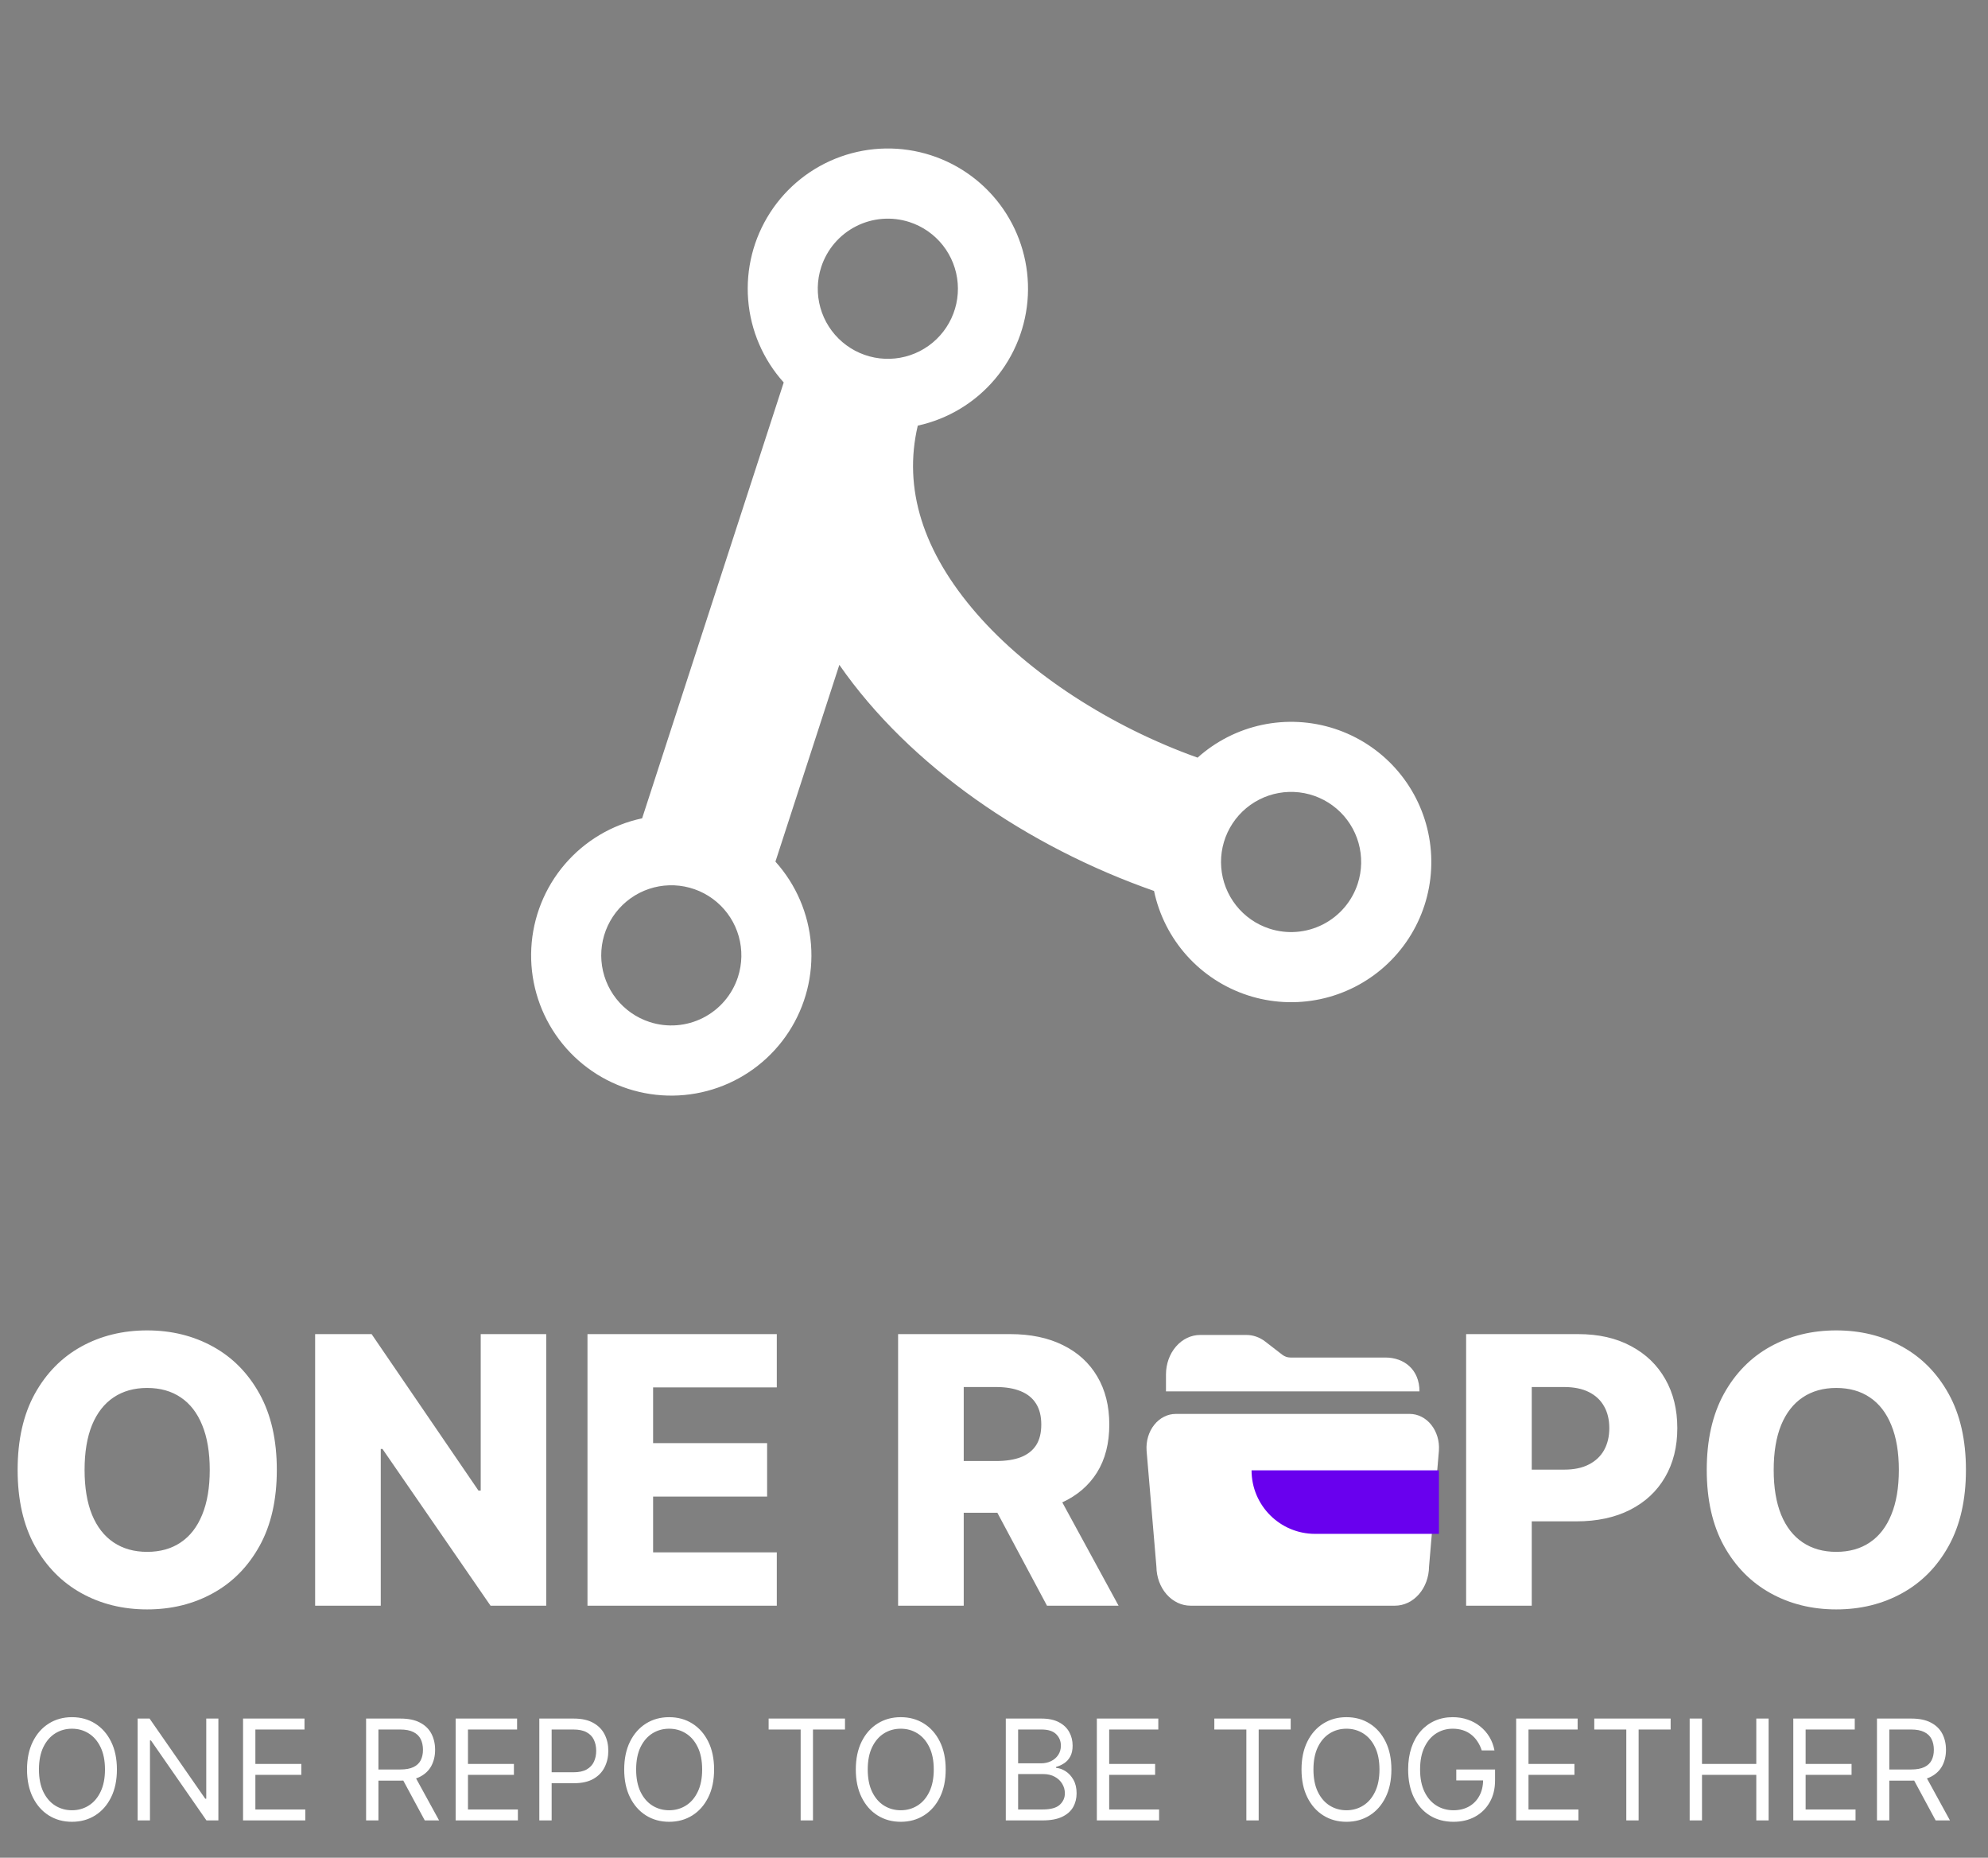<svg width="213" height="199" viewBox="0 0 213 199" fill="none" xmlns="http://www.w3.org/2000/svg">
<rect x="0" y="0" width="213" height="199" fill="#808080" stroke="none"/>
<path d="M29.659 157.455C29.659 160.655 29.044 163.368 27.812 165.594C26.581 167.819 24.915 169.509 22.812 170.665C20.72 171.82 18.371 172.398 15.767 172.398C13.153 172.398 10.8 171.815 8.707 170.651C6.615 169.486 4.953 167.795 3.722 165.58C2.5 163.354 1.889 160.646 1.889 157.455C1.889 154.254 2.5 151.541 3.722 149.315C4.953 147.09 6.615 145.4 8.707 144.244C10.8 143.089 13.153 142.511 15.767 142.511C18.371 142.511 20.72 143.089 22.812 144.244C24.915 145.4 26.581 147.09 27.812 149.315C29.044 151.541 29.659 154.254 29.659 157.455ZM22.472 157.455C22.472 155.561 22.202 153.96 21.662 152.653C21.132 151.347 20.365 150.357 19.361 149.685C18.366 149.012 17.169 148.676 15.767 148.676C14.375 148.676 13.177 149.012 12.173 149.685C11.169 150.357 10.398 151.347 9.858 152.653C9.328 153.96 9.062 155.561 9.062 157.455C9.062 159.348 9.328 160.949 9.858 162.256C10.398 163.562 11.169 164.552 12.173 165.224C13.177 165.897 14.375 166.233 15.767 166.233C17.169 166.233 18.366 165.897 19.361 165.224C20.365 164.552 21.132 163.562 21.662 162.256C22.202 160.949 22.472 159.348 22.472 157.455ZM58.523 142.909V172H52.557L40.98 155.21H40.795V172H33.764V142.909H39.815L51.264 159.67H51.506V142.909H58.523ZM62.944 172V142.909H83.228V148.619H69.975V154.585H82.191V160.31H69.975V166.29H83.228V172H62.944ZM96.225 172V142.909H108.242C110.42 142.909 112.3 143.302 113.881 144.088C115.472 144.865 116.699 145.982 117.56 147.44C118.422 148.889 118.853 150.608 118.853 152.597C118.853 154.614 118.413 156.328 117.532 157.739C116.651 159.14 115.401 160.21 113.782 160.949C112.163 161.678 110.245 162.043 108.029 162.043H100.43V156.503H106.722C107.783 156.503 108.668 156.366 109.379 156.091C110.098 155.807 110.643 155.381 111.012 154.812C111.381 154.235 111.566 153.496 111.566 152.597C111.566 151.697 111.381 150.954 111.012 150.366C110.643 149.77 110.098 149.325 109.379 149.031C108.659 148.728 107.773 148.577 106.722 148.577H103.256V172H96.225ZM112.603 158.705L119.847 172H112.177L105.075 158.705H112.603ZM157.085 172V142.909H169.102C171.28 142.909 173.159 143.335 174.741 144.188C176.332 145.03 177.558 146.209 178.42 147.724C179.281 149.23 179.712 150.982 179.712 152.98C179.712 154.988 179.272 156.744 178.391 158.25C177.52 159.746 176.275 160.906 174.656 161.73C173.036 162.554 171.114 162.966 168.888 162.966H161.474V157.426H167.582C168.642 157.426 169.528 157.241 170.238 156.872C170.958 156.503 171.502 155.987 171.871 155.324C172.241 154.652 172.425 153.87 172.425 152.98C172.425 152.08 172.241 151.304 171.871 150.651C171.502 149.988 170.958 149.476 170.238 149.116C169.518 148.757 168.633 148.577 167.582 148.577H164.116V172H157.085ZM210.636 157.455C210.636 160.655 210.02 163.368 208.789 165.594C207.558 167.819 205.891 169.509 203.789 170.665C201.696 171.82 199.348 172.398 196.744 172.398C194.13 172.398 191.777 171.815 189.684 170.651C187.591 169.486 185.929 167.795 184.698 165.58C183.477 163.354 182.866 160.646 182.866 157.455C182.866 154.254 183.477 151.541 184.698 149.315C185.929 147.09 187.591 145.4 189.684 144.244C191.777 143.089 194.13 142.511 196.744 142.511C199.348 142.511 201.696 143.089 203.789 144.244C205.891 145.4 207.558 147.09 208.789 149.315C210.02 151.541 210.636 154.254 210.636 157.455ZM203.448 157.455C203.448 155.561 203.178 153.96 202.638 152.653C202.108 151.347 201.341 150.357 200.337 149.685C199.343 149.012 198.145 148.676 196.744 148.676C195.352 148.676 194.154 149.012 193.15 149.685C192.146 150.357 191.374 151.347 190.835 152.653C190.304 153.96 190.039 155.561 190.039 157.455C190.039 159.348 190.304 160.949 190.835 162.256C191.374 163.562 192.146 164.552 193.15 165.224C194.154 165.897 195.352 166.233 196.744 166.233C198.145 166.233 199.343 165.897 200.337 165.224C201.341 164.552 202.108 163.562 202.638 162.256C203.178 160.949 203.448 159.348 203.448 157.455Z" fill="white"/>
<path d="M142.972 78.054C140.47 77.243 137.8 77.103 135.227 77.647C132.655 78.192 130.27 79.403 128.313 81.159C118.977 77.827 110.225 72.144 104.652 65.742C98.868 59.096 96.75 52.319 98.333 45.593C101.559 44.888 104.463 43.14 106.595 40.618C108.727 38.097 109.969 34.943 110.128 31.645C110.287 28.347 109.354 25.088 107.475 22.373C105.595 19.659 102.873 17.639 99.729 16.627C96.586 15.616 93.197 15.668 90.087 16.777C86.976 17.886 84.318 19.989 82.524 22.761C80.729 25.533 79.898 28.819 80.16 32.111C80.421 35.402 81.76 38.516 83.97 40.97L68.8 87.657C65.567 88.344 62.65 90.079 60.504 92.593C58.357 95.106 57.099 98.258 56.926 101.559C56.753 104.86 57.674 108.126 59.547 110.851C61.419 113.575 64.138 115.605 67.282 116.627C70.426 117.648 73.819 117.604 76.935 116.5C80.051 115.397 82.716 113.296 84.516 110.524C86.316 107.751 87.152 104.463 86.892 101.167C86.633 97.872 85.293 94.754 83.082 92.297L89.93 71.219C97.453 82.051 110.072 90.686 123.646 95.437C124.191 98.017 125.405 100.409 127.167 102.371C128.929 104.334 131.177 105.797 133.684 106.615C136.192 107.433 138.87 107.575 141.45 107.029C144.03 106.483 146.421 105.267 148.382 103.503C150.343 101.739 151.805 99.49 152.62 96.982C153.436 94.474 153.576 91.796 153.028 89.216C152.48 86.636 151.261 84.246 149.496 82.287C147.731 80.328 145.48 78.868 142.972 78.054ZM97.447 23.789C98.859 24.248 100.103 25.115 101.023 26.282C101.942 27.448 102.495 28.86 102.611 30.341C102.728 31.821 102.403 33.303 101.677 34.599C100.952 35.894 99.858 36.946 98.535 37.62C97.212 38.294 95.719 38.56 94.244 38.386C92.769 38.211 91.379 37.603 90.25 36.639C89.121 35.675 88.303 34.397 87.9 32.968C87.497 31.539 87.527 30.022 87.986 28.61C88.601 26.716 89.943 25.144 91.718 24.24C93.492 23.336 95.553 23.174 97.447 23.789ZM69.605 109.478C68.192 109.019 66.948 108.152 66.028 106.986C65.109 105.819 64.556 104.407 64.44 102.926C64.323 101.446 64.648 99.964 65.374 98.669C66.099 97.373 67.193 96.322 68.516 95.647C69.839 94.973 71.332 94.707 72.807 94.881C74.282 95.056 75.672 95.664 76.801 96.628C77.93 97.592 78.748 98.87 79.151 100.299C79.554 101.728 79.524 103.245 79.065 104.657C78.45 106.551 77.108 108.123 75.333 109.027C73.559 109.931 71.498 110.093 69.605 109.478ZM136.011 99.476C134.599 99.017 133.354 98.15 132.435 96.984C131.516 95.818 130.963 94.405 130.846 92.925C130.73 91.444 131.055 89.963 131.78 88.667C132.506 87.371 133.6 86.32 134.923 85.646C136.246 84.972 137.739 84.705 139.214 84.879C140.689 85.054 142.078 85.662 143.208 86.626C144.337 87.591 145.155 88.868 145.558 90.298C145.961 91.727 145.931 93.243 145.472 94.656C144.857 96.55 143.514 98.121 141.74 99.025C139.966 99.93 137.905 100.092 136.011 99.476Z" fill="white"/>
<path d="M148.43 145.417H138.252C137.943 145.418 137.641 145.313 137.383 145.115L135.568 143.711C134.967 143.246 134.26 142.998 133.537 143H128.582C127.613 143.001 126.683 143.447 125.998 144.24C125.312 145.033 124.927 146.108 124.926 147.229V149.042H152.087C152.087 146.71 150.446 145.417 148.43 145.417ZM149.459 172H127.554C126.594 171.999 125.674 171.561 124.991 170.782C124.308 170.003 123.917 168.945 123.902 167.835L122.848 155.394V155.373C122.814 154.874 122.869 154.372 123.01 153.9C123.151 153.427 123.376 152.993 123.669 152.625C123.962 152.258 124.318 151.964 124.714 151.763C125.11 151.562 125.538 151.459 125.971 151.458H151.048C151.481 151.459 151.908 151.563 152.304 151.764C152.7 151.965 153.056 152.258 153.349 152.626C153.642 152.993 153.866 153.427 154.008 153.9C154.149 154.373 154.204 154.874 154.169 155.373V155.394L153.11 167.835C153.096 168.945 152.705 170.003 152.022 170.782C151.339 171.561 150.418 171.999 149.459 172Z" fill="white"/>
<path d="M134.095 157.5H154.172V164.306H140.901C137.142 164.306 134.095 161.259 134.095 157.5V157.5Z" fill="#6900EE"/>
<path d="M12.526 189.545C12.526 190.696 12.318 191.69 11.902 192.528C11.487 193.366 10.917 194.013 10.193 194.467C9.468 194.922 8.641 195.149 7.71 195.149C6.78 195.149 5.952 194.922 5.228 194.467C4.504 194.013 3.934 193.366 3.518 192.528C3.103 191.69 2.895 190.696 2.895 189.545C2.895 188.395 3.103 187.401 3.518 186.562C3.934 185.724 4.504 185.078 5.228 184.624C5.952 184.169 6.78 183.942 7.71 183.942C8.641 183.942 9.468 184.169 10.193 184.624C10.917 185.078 11.487 185.724 11.902 186.562C12.318 187.401 12.526 188.395 12.526 189.545ZM11.247 189.545C11.247 188.601 11.089 187.804 10.773 187.154C10.461 186.504 10.036 186.012 9.5 185.678C8.967 185.344 8.371 185.178 7.71 185.178C7.05 185.178 6.451 185.344 5.915 185.678C5.382 186.012 4.958 186.504 4.642 187.154C4.33 187.804 4.173 188.601 4.173 189.545C4.173 190.49 4.33 191.287 4.642 191.937C4.958 192.587 5.382 193.079 5.915 193.413C6.451 193.746 7.05 193.913 7.71 193.913C8.371 193.913 8.967 193.746 9.5 193.413C10.036 193.079 10.461 192.587 10.773 191.937C11.089 191.287 11.247 190.49 11.247 189.545ZM23.397 184.091V195H22.119L16.174 186.435H16.068V195H14.747V184.091H16.025L21.991 192.678H22.098V184.091H23.397ZM26.041 195V184.091H32.625V185.263H27.362V188.949H32.284V190.121H27.362V193.828H32.71V195H26.041ZM39.224 195V184.091H42.91C43.763 184.091 44.462 184.237 45.009 184.528C45.556 184.815 45.961 185.211 46.224 185.716C46.486 186.22 46.618 186.793 46.618 187.436C46.618 188.079 46.486 188.649 46.224 189.146C45.961 189.643 45.558 190.034 45.014 190.318C44.471 190.598 43.777 190.739 42.932 190.739H39.949V189.545H42.889C43.471 189.545 43.94 189.46 44.295 189.29C44.654 189.119 44.913 188.878 45.073 188.565C45.236 188.249 45.318 187.873 45.318 187.436C45.318 186.999 45.236 186.618 45.073 186.291C44.91 185.964 44.649 185.712 44.29 185.534C43.931 185.353 43.457 185.263 42.868 185.263H40.545V195H39.224ZM44.359 190.099L47.044 195H45.51L42.868 190.099H44.359ZM48.819 195V184.091H55.403V185.263H50.14V188.949H55.062V190.121H50.14V193.828H55.488V195H48.819ZM57.784 195V184.091H61.47C62.326 184.091 63.025 184.245 63.569 184.554C64.116 184.86 64.52 185.273 64.783 185.795C65.046 186.317 65.177 186.9 65.177 187.543C65.177 188.185 65.046 188.77 64.783 189.295C64.524 189.821 64.123 190.24 63.579 190.552C63.036 190.861 62.34 191.016 61.491 191.016H58.849V189.844H61.449C62.035 189.844 62.505 189.743 62.86 189.54C63.215 189.338 63.473 189.064 63.633 188.72C63.796 188.372 63.878 187.979 63.878 187.543C63.878 187.106 63.796 186.715 63.633 186.371C63.473 186.026 63.214 185.756 62.855 185.561C62.496 185.362 62.02 185.263 61.427 185.263H59.105V195H57.784ZM76.51 189.545C76.51 190.696 76.302 191.69 75.887 192.528C75.471 193.366 74.901 194.013 74.177 194.467C73.452 194.922 72.625 195.149 71.695 195.149C70.764 195.149 69.937 194.922 69.212 194.467C68.488 194.013 67.918 193.366 67.502 192.528C67.087 191.69 66.879 190.696 66.879 189.545C66.879 188.395 67.087 187.401 67.502 186.562C67.918 185.724 68.488 185.078 69.212 184.624C69.937 184.169 70.764 183.942 71.695 183.942C72.625 183.942 73.452 184.169 74.177 184.624C74.901 185.078 75.471 185.724 75.887 186.562C76.302 187.401 76.51 188.395 76.51 189.545ZM75.231 189.545C75.231 188.601 75.073 187.804 74.757 187.154C74.445 186.504 74.021 186.012 73.484 185.678C72.952 185.344 72.355 185.178 71.695 185.178C71.034 185.178 70.436 185.344 69.9 185.678C69.367 186.012 68.942 186.504 68.626 187.154C68.314 187.804 68.158 188.601 68.158 189.545C68.158 190.49 68.314 191.287 68.626 191.937C68.942 192.587 69.367 193.079 69.9 193.413C70.436 193.746 71.034 193.913 71.695 193.913C72.355 193.913 72.952 193.746 73.484 193.413C74.021 193.079 74.445 192.587 74.757 191.937C75.073 191.287 75.231 190.49 75.231 189.545ZM82.353 185.263V184.091H90.535V185.263H87.105V195H85.784V185.263H82.353ZM101.324 189.545C101.324 190.696 101.117 191.69 100.701 192.528C100.286 193.366 99.716 194.013 98.991 194.467C98.267 194.922 97.439 195.149 96.509 195.149C95.579 195.149 94.751 194.922 94.027 194.467C93.302 194.013 92.732 193.366 92.317 192.528C91.901 191.69 91.694 190.696 91.694 189.545C91.694 188.395 91.901 187.401 92.317 186.562C92.732 185.724 93.302 185.078 94.027 184.624C94.751 184.169 95.579 183.942 96.509 183.942C97.439 183.942 98.267 184.169 98.991 184.624C99.716 185.078 100.286 185.724 100.701 186.562C101.117 187.401 101.324 188.395 101.324 189.545ZM100.046 189.545C100.046 188.601 99.888 187.804 99.572 187.154C99.259 186.504 98.835 186.012 98.299 185.678C97.766 185.344 97.17 185.178 96.509 185.178C95.849 185.178 95.25 185.344 94.714 185.678C94.181 186.012 93.757 186.504 93.441 187.154C93.128 187.804 92.972 188.601 92.972 189.545C92.972 190.49 93.128 191.287 93.441 191.937C93.757 192.587 94.181 193.079 94.714 193.413C95.25 193.746 95.849 193.913 96.509 193.913C97.17 193.913 97.766 193.746 98.299 193.413C98.835 193.079 99.259 192.587 99.572 191.937C99.888 191.287 100.046 190.49 100.046 189.545ZM107.764 195V184.091H111.578C112.338 184.091 112.965 184.222 113.459 184.485C113.952 184.744 114.32 185.094 114.561 185.534C114.803 185.971 114.923 186.456 114.923 186.989C114.923 187.457 114.84 187.844 114.673 188.15C114.51 188.455 114.293 188.697 114.023 188.874C113.757 189.052 113.468 189.183 113.155 189.268V189.375C113.489 189.396 113.824 189.513 114.162 189.727C114.499 189.94 114.781 190.245 115.009 190.643C115.236 191.04 115.35 191.527 115.35 192.102C115.35 192.649 115.225 193.141 114.977 193.578C114.728 194.015 114.336 194.361 113.8 194.616C113.263 194.872 112.566 195 111.706 195H107.764ZM109.085 193.828H111.706C112.569 193.828 113.182 193.661 113.544 193.327C113.91 192.99 114.093 192.582 114.093 192.102C114.093 191.733 113.998 191.392 113.81 191.08C113.622 190.763 113.354 190.511 113.006 190.323C112.658 190.131 112.246 190.036 111.77 190.036H109.085V193.828ZM109.085 188.885H111.536C111.933 188.885 112.292 188.807 112.612 188.651C112.935 188.494 113.191 188.274 113.379 187.99C113.57 187.706 113.666 187.372 113.666 186.989C113.666 186.509 113.499 186.103 113.166 185.769C112.832 185.431 112.303 185.263 111.578 185.263H109.085V188.885ZM117.52 195V184.091H124.104V185.263H118.841V188.949H123.763V190.121H118.841V193.828H124.189V195H117.52ZM130.107 185.263V184.091H138.289V185.263H134.859V195H133.538V185.263H130.107ZM149.078 189.545C149.078 190.696 148.871 191.69 148.455 192.528C148.04 193.366 147.47 194.013 146.745 194.467C146.021 194.922 145.193 195.149 144.263 195.149C143.333 195.149 142.505 194.922 141.781 194.467C141.056 194.013 140.486 193.366 140.071 192.528C139.655 191.69 139.448 190.696 139.448 189.545C139.448 188.395 139.655 187.401 140.071 186.562C140.486 185.724 141.056 185.078 141.781 184.624C142.505 184.169 143.333 183.942 144.263 183.942C145.193 183.942 146.021 184.169 146.745 184.624C147.47 185.078 148.04 185.724 148.455 186.562C148.871 187.401 149.078 188.395 149.078 189.545ZM147.8 189.545C147.8 188.601 147.642 187.804 147.326 187.154C147.013 186.504 146.589 186.012 146.053 185.678C145.52 185.344 144.923 185.178 144.263 185.178C143.602 185.178 143.004 185.344 142.468 185.678C141.935 186.012 141.511 186.504 141.195 187.154C140.882 187.804 140.726 188.601 140.726 189.545C140.726 190.49 140.882 191.287 141.195 191.937C141.511 192.587 141.935 193.079 142.468 193.413C143.004 193.746 143.602 193.913 144.263 193.913C144.923 193.913 145.52 193.746 146.053 193.413C146.589 193.079 147.013 192.587 147.326 191.937C147.642 191.287 147.8 190.49 147.8 189.545ZM158.757 187.5C158.64 187.141 158.485 186.82 158.294 186.536C158.105 186.248 157.88 186.003 157.617 185.801C157.358 185.598 157.063 185.444 156.733 185.337C156.403 185.231 156.04 185.178 155.646 185.178C155 185.178 154.412 185.344 153.883 185.678C153.354 186.012 152.933 186.504 152.621 187.154C152.308 187.804 152.152 188.601 152.152 189.545C152.152 190.49 152.31 191.287 152.626 191.937C152.942 192.587 153.37 193.079 153.91 193.413C154.449 193.746 155.057 193.913 155.731 193.913C156.356 193.913 156.907 193.78 157.383 193.514C157.862 193.244 158.235 192.864 158.501 192.374C158.771 191.88 158.906 191.3 158.906 190.632L159.311 190.717H156.03V189.545H160.184V190.717C160.184 191.616 159.993 192.397 159.609 193.061C159.229 193.725 158.704 194.24 158.032 194.606C157.365 194.968 156.598 195.149 155.731 195.149C154.765 195.149 153.917 194.922 153.185 194.467C152.457 194.013 151.889 193.366 151.481 192.528C151.076 191.69 150.873 190.696 150.873 189.545C150.873 188.683 150.989 187.907 151.22 187.218C151.454 186.525 151.784 185.936 152.21 185.449C152.637 184.963 153.141 184.59 153.723 184.331C154.306 184.071 154.947 183.942 155.646 183.942C156.221 183.942 156.758 184.029 157.255 184.203C157.756 184.373 158.201 184.616 158.592 184.933C158.986 185.245 159.314 185.62 159.577 186.056C159.84 186.49 160.021 186.971 160.121 187.5H158.757ZM162.447 195V184.091H169.031V185.263H163.768V188.949H168.69V190.121H163.768V193.828H169.116V195H162.447ZM170.815 185.263V184.091H178.997V185.263H175.567V195H174.246V185.263H170.815ZM181.036 195V184.091H182.357V188.949H188.174V184.091H189.495V195H188.174V190.121H182.357V195H181.036ZM192.139 195V184.091H198.723V185.263H193.46V188.949H198.382V190.121H193.46V193.828H198.808V195H192.139ZM201.104 195V184.091H204.79C205.643 184.091 206.342 184.237 206.889 184.528C207.436 184.815 207.841 185.211 208.104 185.716C208.366 186.22 208.498 186.793 208.498 187.436C208.498 188.079 208.366 188.649 208.104 189.146C207.841 189.643 207.438 190.034 206.894 190.318C206.351 190.598 205.657 190.739 204.812 190.739H201.829V189.545H204.769C205.351 189.545 205.82 189.46 206.175 189.29C206.534 189.119 206.793 188.878 206.953 188.565C207.116 188.249 207.198 187.873 207.198 187.436C207.198 186.999 207.116 186.618 206.953 186.291C206.79 185.964 206.529 185.712 206.17 185.534C205.811 185.353 205.337 185.263 204.748 185.263H202.425V195H201.104ZM206.239 190.099L208.924 195H207.39L204.748 190.099H206.239Z" fill="white"/>
</svg>
